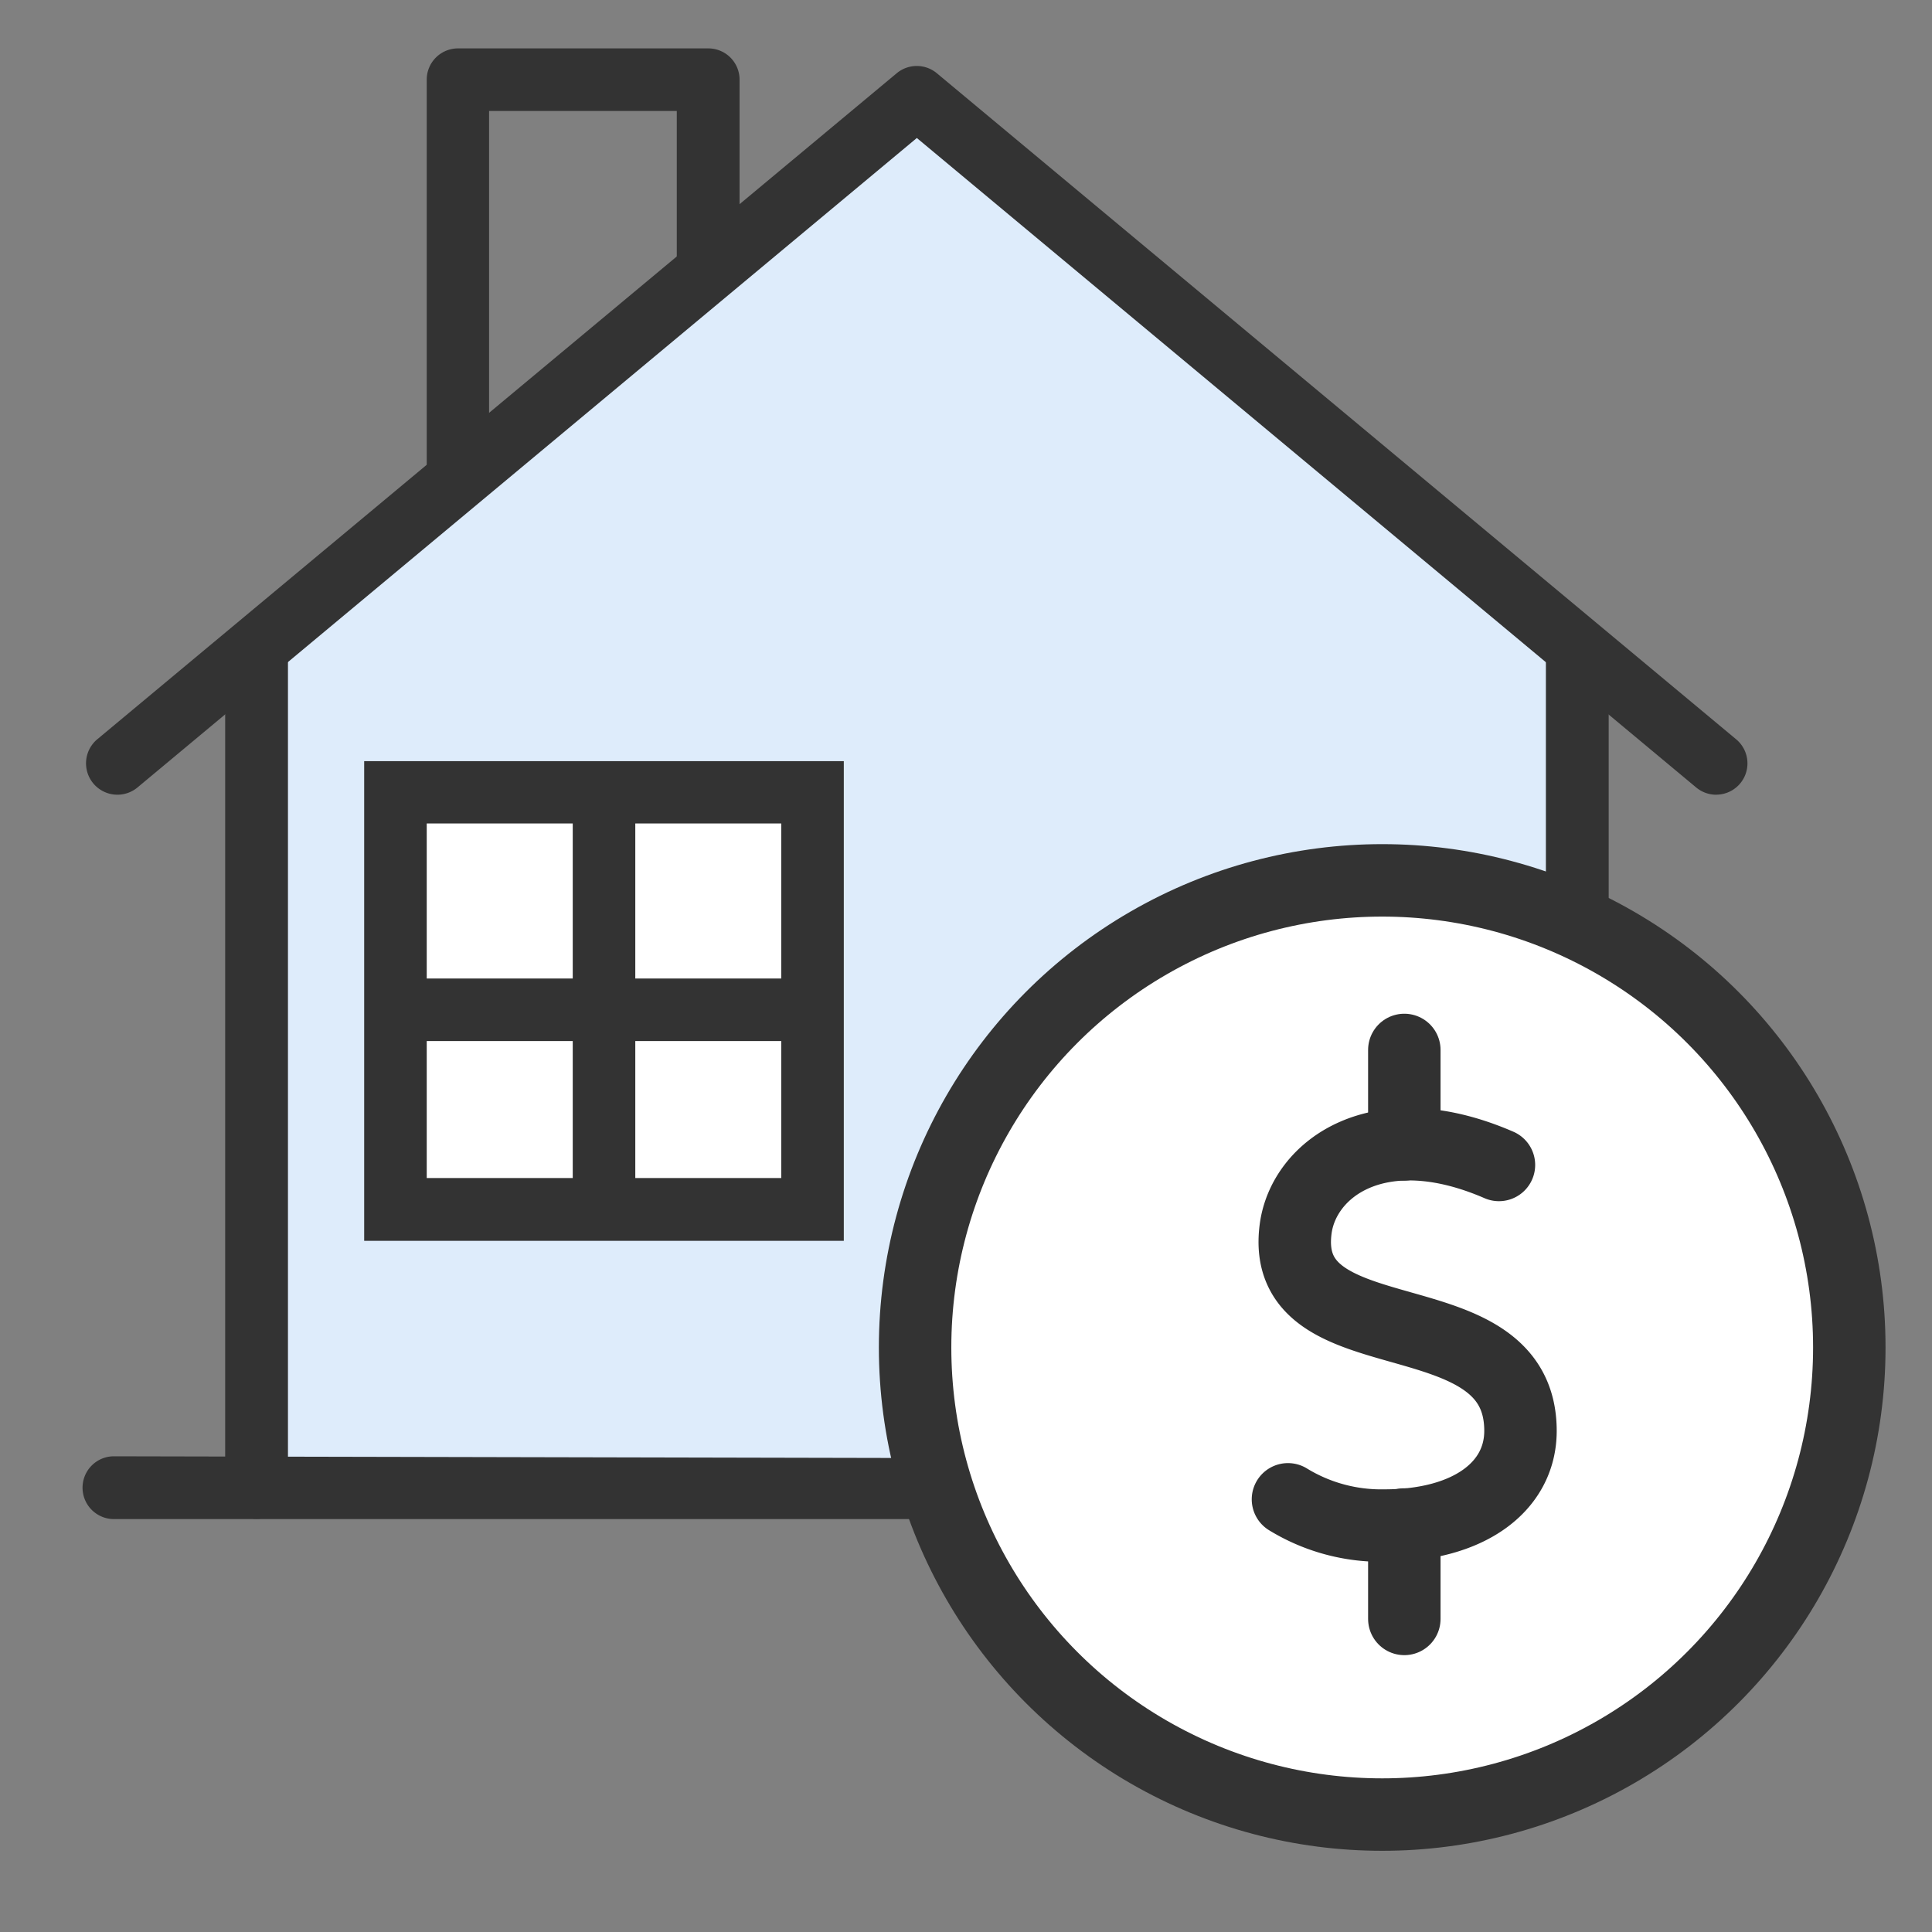 <svg xmlns="http://www.w3.org/2000/svg" xmlns:xlink="http://www.w3.org/1999/xlink" width="40" height="40" viewBox="0 0 40 40">
  <rect x="0" y="0" width="40" height="40" fill="#808080" stroke="none"/>
  <defs>
    <clipPath id="clip-path">
      <rect id="사각형_3227" data-name="사각형 3227" width="40" height="40" transform="translate(32 2256)" fill="red" opacity="0.07"/>
    </clipPath>
  </defs>
  <g id="ico-main-consult01" transform="translate(-32 -2256)">
    <rect id="사각형_3216" data-name="사각형 3216" width="40" height="40" transform="translate(32 2256)" fill="red" opacity="0"/>
    <g id="마스크_그룹_21" data-name="마스크 그룹 21" clip-path="url(#clip-path)">
      <g id="그룹_12940" data-name="그룹 12940" transform="translate(-1840.495 1)">
        <g id="그룹_19146" data-name="그룹 19146" transform="translate(-458.102 2022.776)">
          <path id="패스_18924" data-name="패스 18924" d="M2386.473,248.739l-13.673,11.13v17.284h27.23V259.869Z" transform="translate(-36.894 -14.13)" fill="#deecfb"/>
          <rect id="사각형_10623" data-name="사각형 10623" width="8.419" height="8.419" transform="translate(2338.784 248.775)" fill="#fff"/>
          <path id="패스_18925" data-name="패스 18925" d="M2366.16,385.416a.647.647,0,0,1-.648-.648V367.5a.648.648,0,1,1,1.3,0v17.271A.647.647,0,0,1,2366.16,385.416Z" transform="translate(-30.253 -121.746)" fill="#333"/>
          <path id="패스_18926" data-name="패스 18926" d="M2673.89,374.73a.647.647,0,0,1-.647-.648V367.5a.648.648,0,1,1,1.3,0v6.585A.647.647,0,0,1,2673.89,374.73Z" transform="translate(-310.64 -121.746)" fill="#333"/>
          <path id="패스_18927" data-name="패스 18927" d="M2366.866,252.368a.647.647,0,0,1-.414-.15l-16.136-13.447-16.136,13.447a.648.648,0,0,1-.83-1L2349.9,237.43a.649.649,0,0,1,.83,0l16.551,13.792a.648.648,0,0,1-.416,1.145Z" transform="translate(-0.737 -3.69)" fill="#333"/>
          <path id="패스_18928" data-name="패스 18928" d="M2407.834,409.174h-9.93v-9.931h9.93Zm-8.635-1.3h7.34v-7.341h-7.34Z" transform="translate(-59.767 -151.26)" fill="#333"/>
          <rect id="사각형_10624" data-name="사각형 10624" width="1.295" height="8.636" transform="translate(2342.455 248.63)" fill="#333"/>
          <rect id="사각형_10625" data-name="사각형 10625" width="8.635" height="1.295" transform="translate(2338.784 252.483)" fill="#333"/>
          <path id="패스_18929" data-name="패스 18929" d="M2332.956,561.211a.648.648,0,1,0,0,1.3h18.458a.647.647,0,0,0,.648-.648v-.611Z" transform="translate(0 -298.836)" fill="#333"/>
          <path id="패스_18930" data-name="패스 18930" d="M2413.129,242.622a.647.647,0,0,1-.648-.648v-8.1a.647.647,0,0,1,.648-.648h5.181a.647.647,0,0,1,.648.648v3.886a.648.648,0,1,1-1.3,0v-3.238h-3.886v7.448A.647.647,0,0,1,2413.129,242.622Z" transform="translate(-73.049)" fill="#333"/>
        </g>
        <g id="그룹_12933" data-name="그룹 12933" transform="translate(1891.441 2273.227)">
          <circle id="타원_30" data-name="타원 30" cx="9.671" cy="9.671" r="9.671" transform="translate(0 0)" fill="#fff" stroke="#333" stroke-miterlimit="10" stroke-width="1.5"/>
          <g id="그룹_12931" data-name="그룹 12931" transform="translate(7.724 3.511)">
            <path id="패스_5478" data-name="패스 5478" d="M10.364,21.282c-2.5-1.084-4.046.081-4.209,1.324-.361,2.74,4.655,1.3,4.655,4.182,0,1.149-1.06,1.96-2.814,1.96a3.694,3.694,0,0,1-2-.543" transform="translate(-6 -18.901)" fill="none" stroke="#313131" stroke-linecap="round" stroke-linejoin="round" stroke-width="1.5"/>
            <line id="선_79" data-name="선 79" y1="1.955" transform="translate(2.405)" fill="none" stroke="#313131" stroke-linecap="round" stroke-linejoin="round" stroke-width="1.5"/>
            <line id="선_80" data-name="선 80" y1="1.955" transform="translate(2.405 9.825)" fill="none" stroke="#313131" stroke-linecap="round" stroke-linejoin="round" stroke-width="1.5"/>
          </g>
        </g>
      </g>
    </g>
  </g>
</svg>
